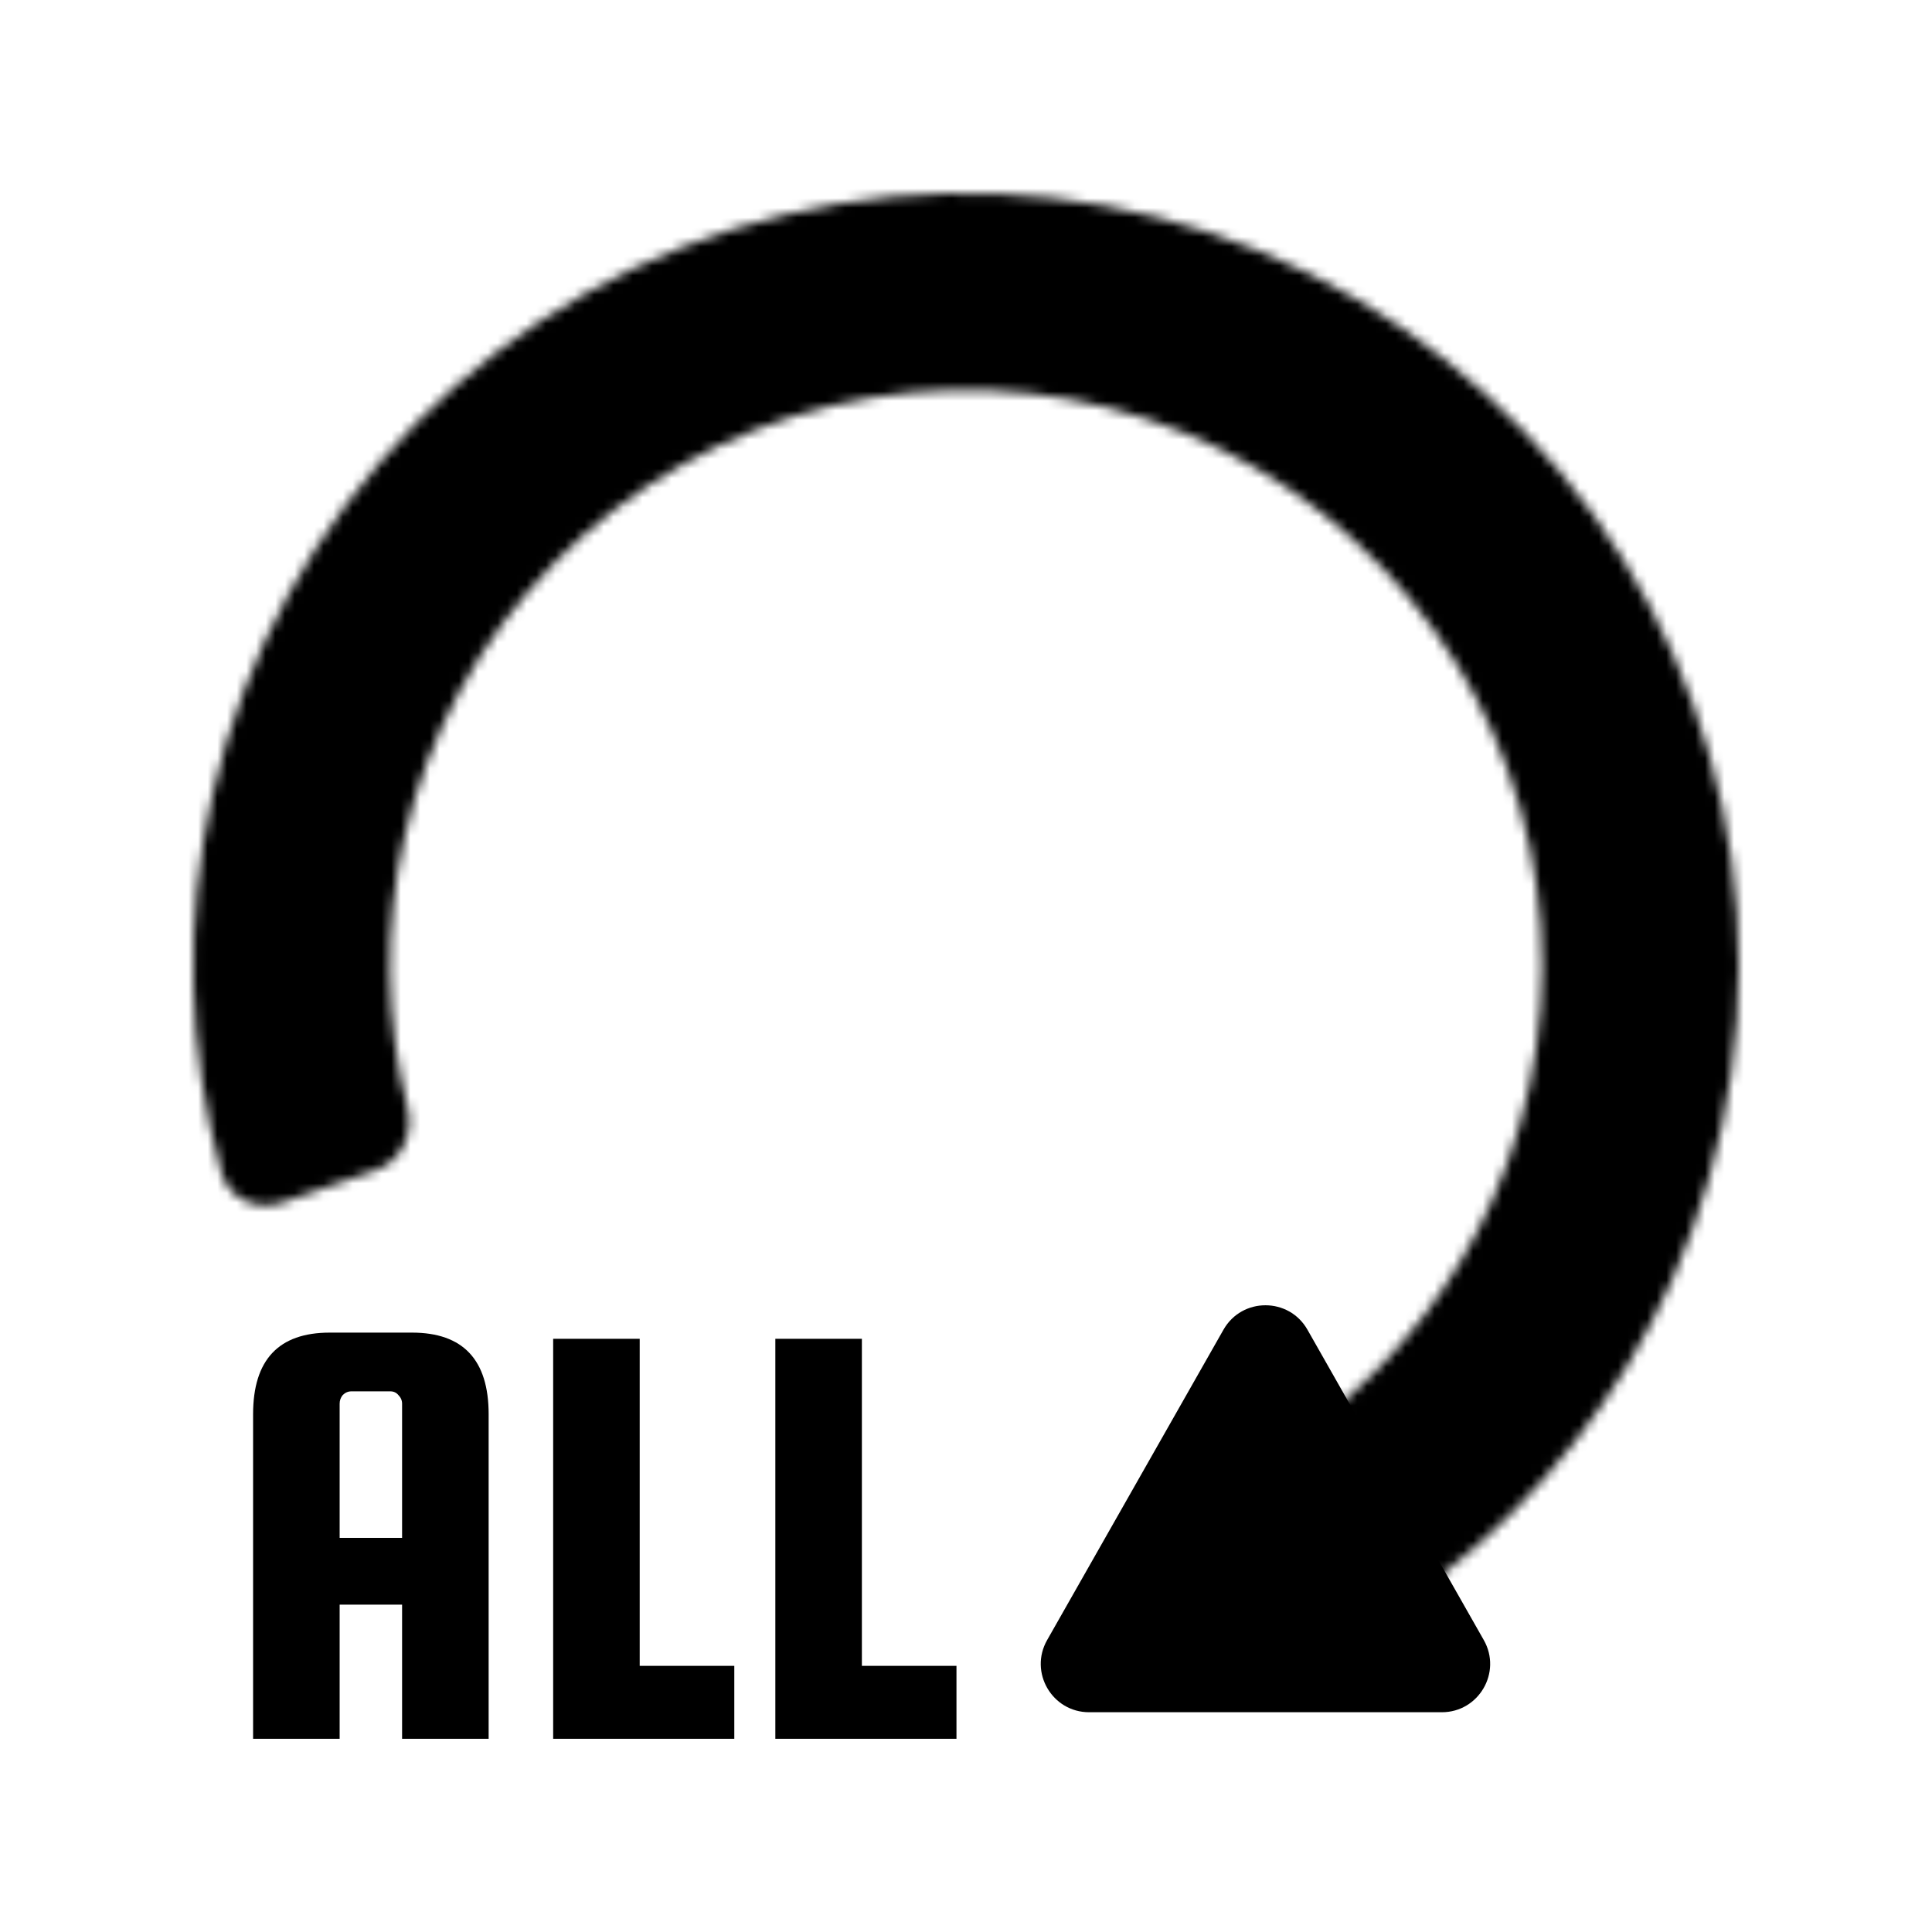 <svg width="200" height="200" viewBox="0 0 200 200" fill="none" xmlns="http://www.w3.org/2000/svg">
	<mask id="path-1-inside-1_20_2" fill="white">
		<path d="M142.186 162.011C143.739 164.294 146.86 164.898 149.042 163.205C159.472 155.113 167.759 144.547 173.131 132.432C179.181 118.79 181.295 103.728 179.233 88.948C177.171 74.168 171.016 60.259 161.464 48.793C151.912 37.328 139.344 28.763 125.179 24.066C111.014 19.369 95.818 18.727 81.308 22.214C66.798 25.701 53.553 33.177 43.069 43.797C32.584 54.417 25.28 67.757 21.98 82.311C19.05 95.236 19.382 108.66 22.91 121.381C23.648 124.042 26.512 125.423 29.121 124.52L38.915 121.132C41.524 120.229 42.886 117.385 42.205 114.709C39.885 105.593 39.748 96.033 41.839 86.814C44.298 75.964 49.744 66.019 57.559 58.102C65.375 50.185 75.249 44.613 86.066 42.013C96.883 39.414 108.211 39.892 118.77 43.394C129.329 46.895 138.699 53.28 145.82 61.827C152.94 70.374 157.529 80.743 159.065 91.761C160.602 102.779 159.027 114.007 154.517 124.177C150.685 132.819 144.863 140.403 137.556 146.327C135.411 148.066 134.804 151.16 136.357 153.443L142.186 162.011Z" />
	</mask>
	<path d="M142.186 162.011C143.739 164.294 146.86 164.898 149.042 163.205C159.472 155.113 167.759 144.547 173.131 132.432C179.181 118.79 181.295 103.728 179.233 88.948C177.171 74.168 171.016 60.259 161.464 48.793C151.912 37.328 139.344 28.763 125.179 24.066C111.014 19.369 95.818 18.727 81.308 22.214C66.798 25.701 53.553 33.177 43.069 43.797C32.584 54.417 25.28 67.757 21.98 82.311C19.05 95.236 19.382 108.66 22.91 121.381C23.648 124.042 26.512 125.423 29.121 124.52L38.915 121.132C41.524 120.229 42.886 117.385 42.205 114.709C39.885 105.593 39.748 96.033 41.839 86.814C44.298 75.964 49.744 66.019 57.559 58.102C65.375 50.185 75.249 44.613 86.066 42.013C96.883 39.414 108.211 39.892 118.77 43.394C129.329 46.895 138.699 53.28 145.82 61.827C152.94 70.374 157.529 80.743 159.065 91.761C160.602 102.779 159.027 114.007 154.517 124.177C150.685 132.819 144.863 140.403 137.556 146.327C135.411 148.066 134.804 151.16 136.357 153.443L142.186 162.011Z" stroke="currentColor" stroke-width="48" mask="url(#path-1-inside-1_20_2)" />
	<path d="M42.648 137.952C47.939 137.952 50.584 140.768 50.584 146.4V180H41.624V166.112H35.16V180H26.2V146.4C26.2 140.768 28.845 137.952 34.136 137.952H42.648ZM35.16 159.2H41.624V145.312C41.624 144.971 41.496 144.672 41.24 144.416C41.027 144.16 40.749 144.032 40.408 144.032H36.376C36.035 144.032 35.736 144.16 35.48 144.416C35.267 144.672 35.16 144.971 35.16 145.312V159.2ZM66.222 172.448H76.014V180H57.263V138.592H66.222V172.448ZM89.222 172.448H99.014V180H80.263V138.592H89.222V172.448Z" fill="currentColor" />
	<path d="M126.653 137.651C128.569 134.278 133.431 134.278 135.347 137.651L153.602 169.78C155.496 173.113 153.089 177.25 149.255 177.25H112.745C108.911 177.25 106.504 173.113 108.398 169.78L126.653 137.651Z" fill="currentColor" />
</svg>
